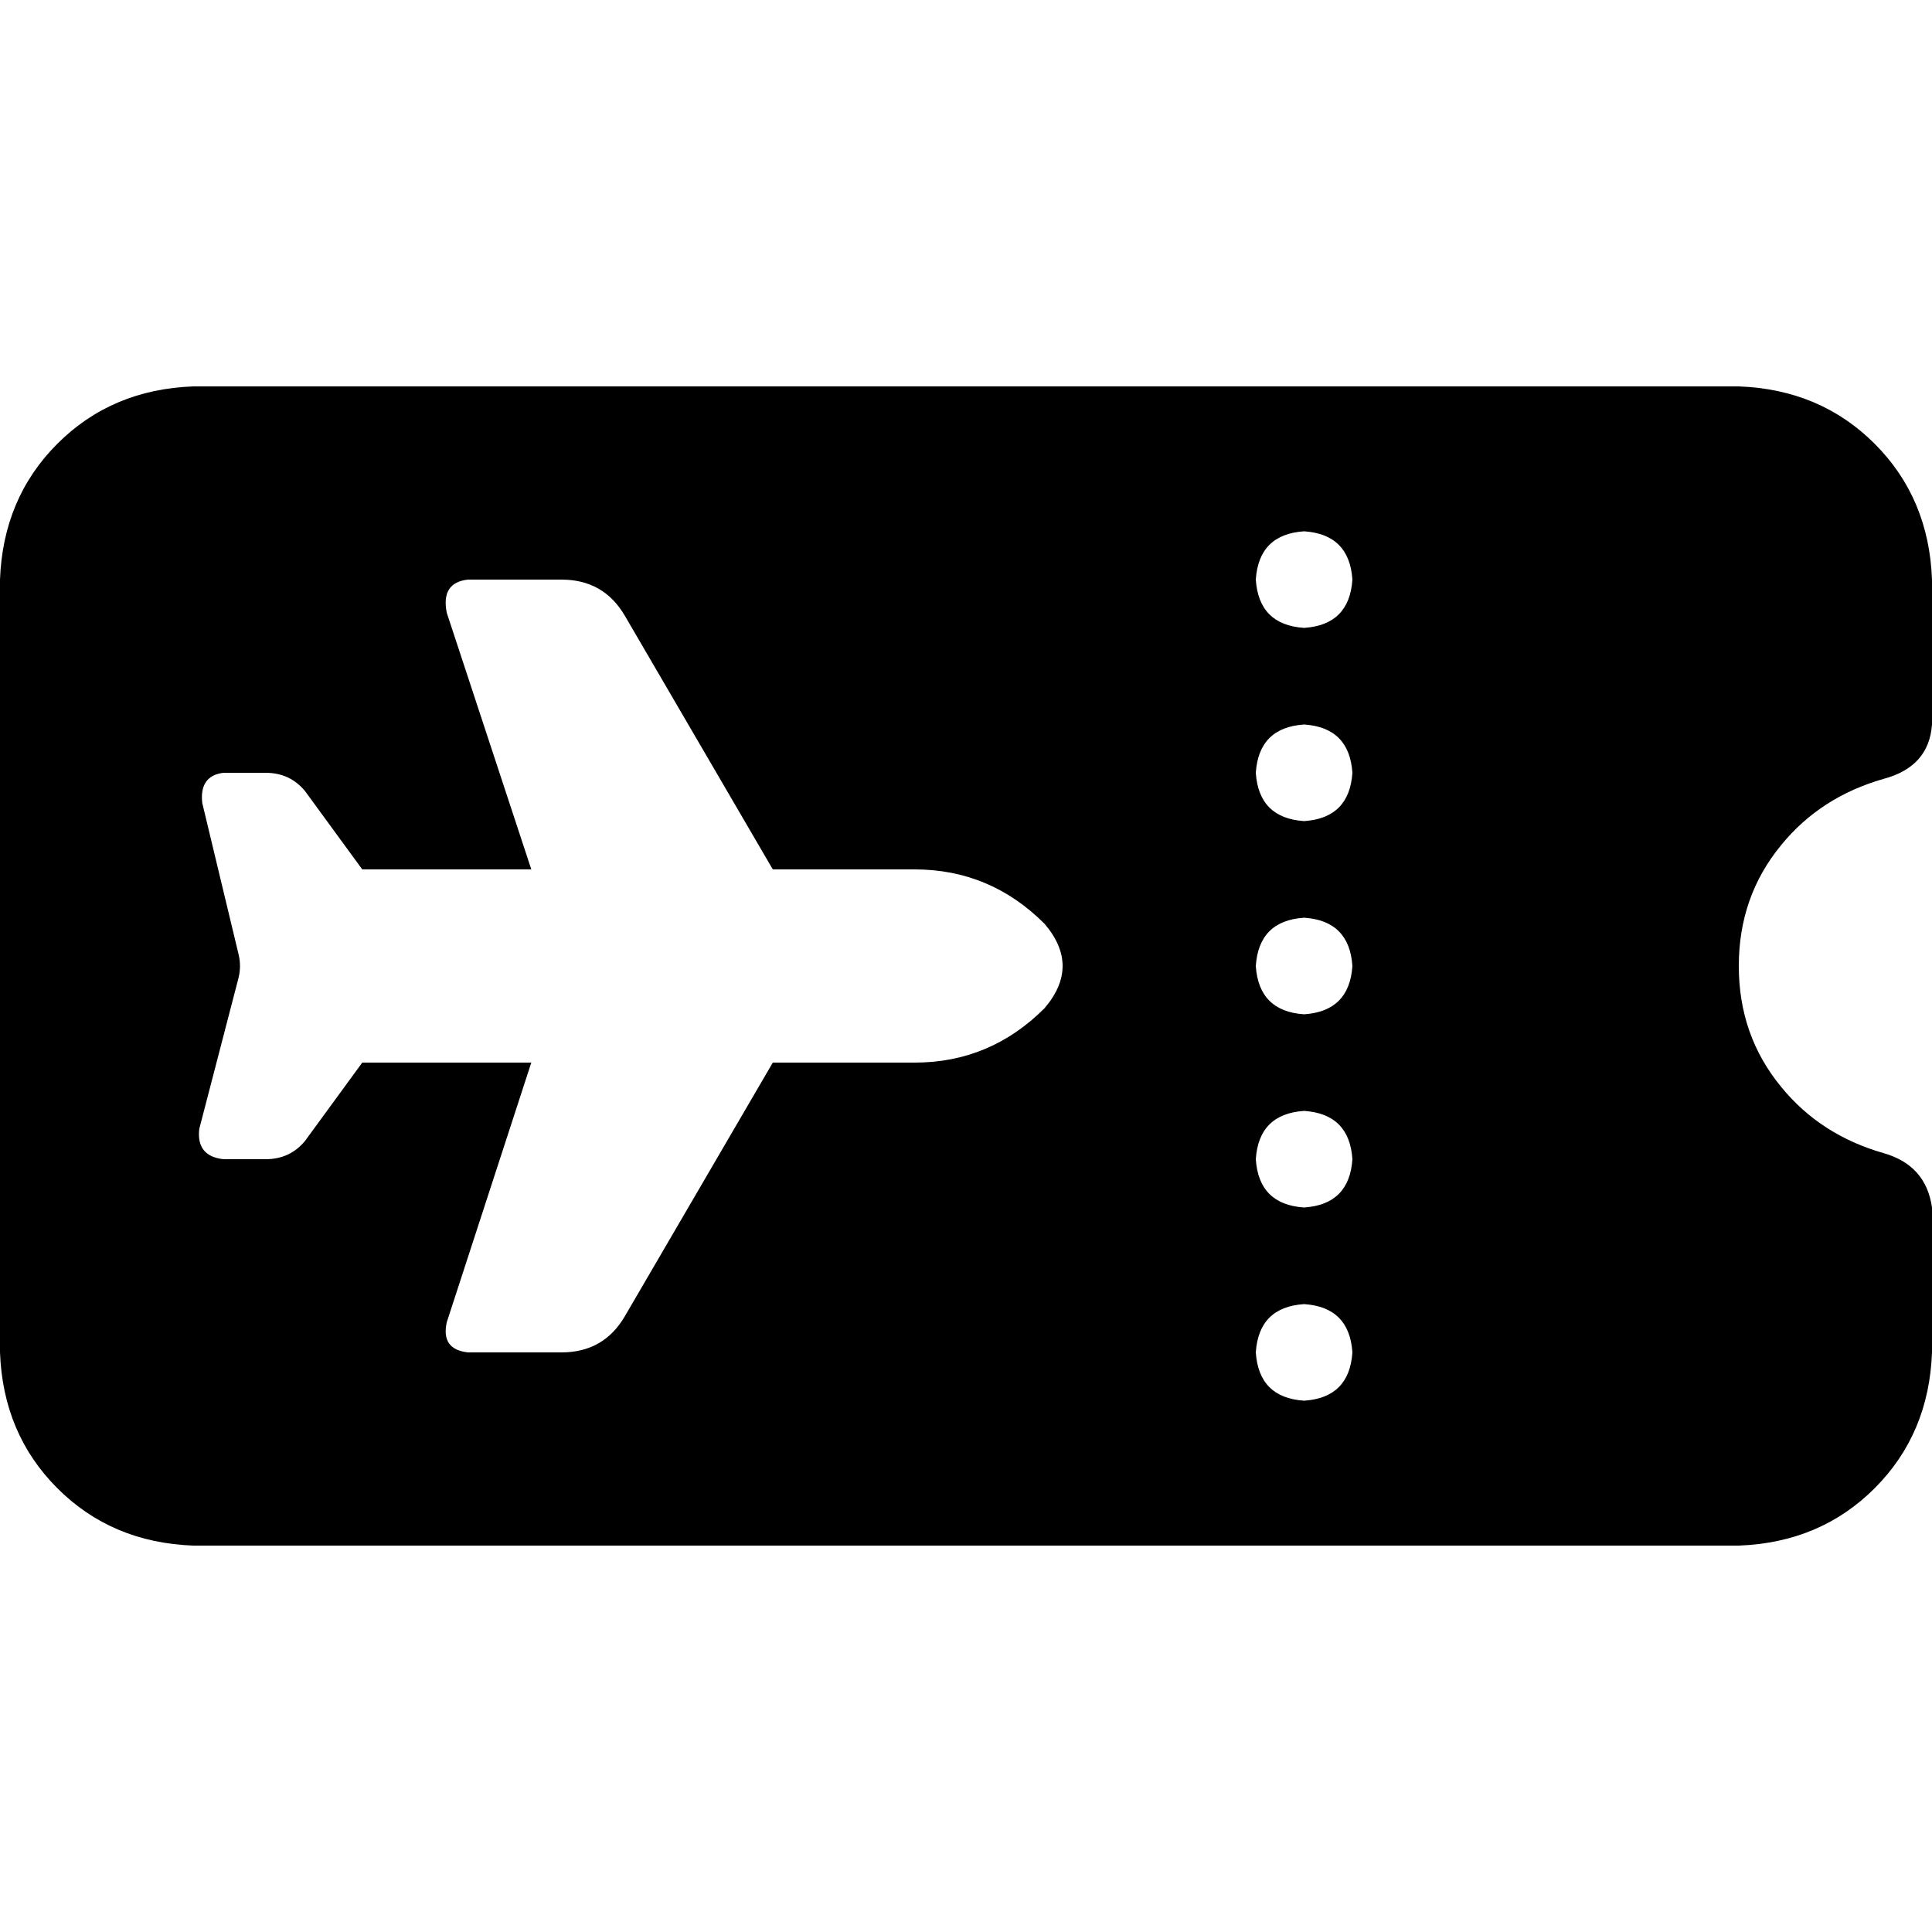 <svg xmlns="http://www.w3.org/2000/svg" viewBox="0 0 512 512">
  <path d="M 51.2 102.4 Q 29.6 103.2 15.2 117.6 L 15.2 117.6 Q 0.8 132 0 153.6 L 0 358.4 Q 0.8 380 15.2 394.4 Q 29.6 408.8 51.2 409.6 L 460.8 409.6 Q 482.4 408.8 496.8 394.4 Q 511.2 380 512 358.4 L 512 320 Q 510.4 308.8 499.2 305.6 Q 482.4 300.8 472 288 Q 460.8 274.4 460.8 256 Q 460.8 237.6 472 224 Q 482.4 211.2 499.2 206.4 Q 511.2 203.2 512 192 L 512 153.6 Q 511.2 132 496.8 117.6 Q 482.4 103.2 460.8 102.4 L 51.2 102.4 L 51.2 102.4 Z M 332.8 153.6 Q 333.6 141.6 345.6 140.8 Q 357.6 141.6 358.4 153.6 Q 357.6 165.6 345.6 166.4 Q 333.6 165.6 332.8 153.6 L 332.8 153.6 Z M 332.8 204.8 Q 333.6 192.8 345.6 192 Q 357.6 192.8 358.4 204.8 Q 357.6 216.8 345.6 217.6 Q 333.6 216.8 332.8 204.8 L 332.8 204.8 Z M 345.6 243.2 Q 357.6 244 358.4 256 Q 357.6 268 345.6 268.8 Q 333.6 268 332.8 256 Q 333.6 244 345.6 243.2 L 345.6 243.2 Z M 332.8 307.2 Q 333.6 295.2 345.6 294.4 Q 357.6 295.2 358.4 307.2 Q 357.6 319.2 345.6 320 Q 333.6 319.2 332.8 307.2 L 332.8 307.2 Z M 345.6 345.6 Q 357.6 346.4 358.4 358.4 Q 357.6 370.4 345.6 371.2 Q 333.6 370.4 332.8 358.4 Q 333.6 346.4 345.6 345.6 L 345.6 345.6 Z M 140.8 230.4 L 118.4 162.4 Q 116.8 154.4 124 153.6 L 148.8 153.6 Q 160 153.6 165.6 163.2 L 204.8 230.4 L 242.4 230.4 Q 262.4 230.4 276.8 244.8 Q 286.4 256 276.8 267.2 Q 262.4 281.6 242.4 281.6 L 204.8 281.6 L 165.6 348.8 Q 160 358.4 148.8 358.4 L 124 358.4 Q 116.8 357.6 118.4 350.4 L 140.8 281.6 L 96 281.6 L 80.8 302.4 Q 76.8 307.2 70.4 307.2 L 59.2 307.2 Q 52 306.4 52.8 299.2 L 63.2 259.2 Q 64 256 63.2 252.8 L 53.6 212.8 Q 52.8 205.6 59.2 204.8 L 70.4 204.8 Q 76.8 204.8 80.8 209.6 L 96 230.4 L 140.8 230.4 L 140.8 230.4 Z" />
</svg>